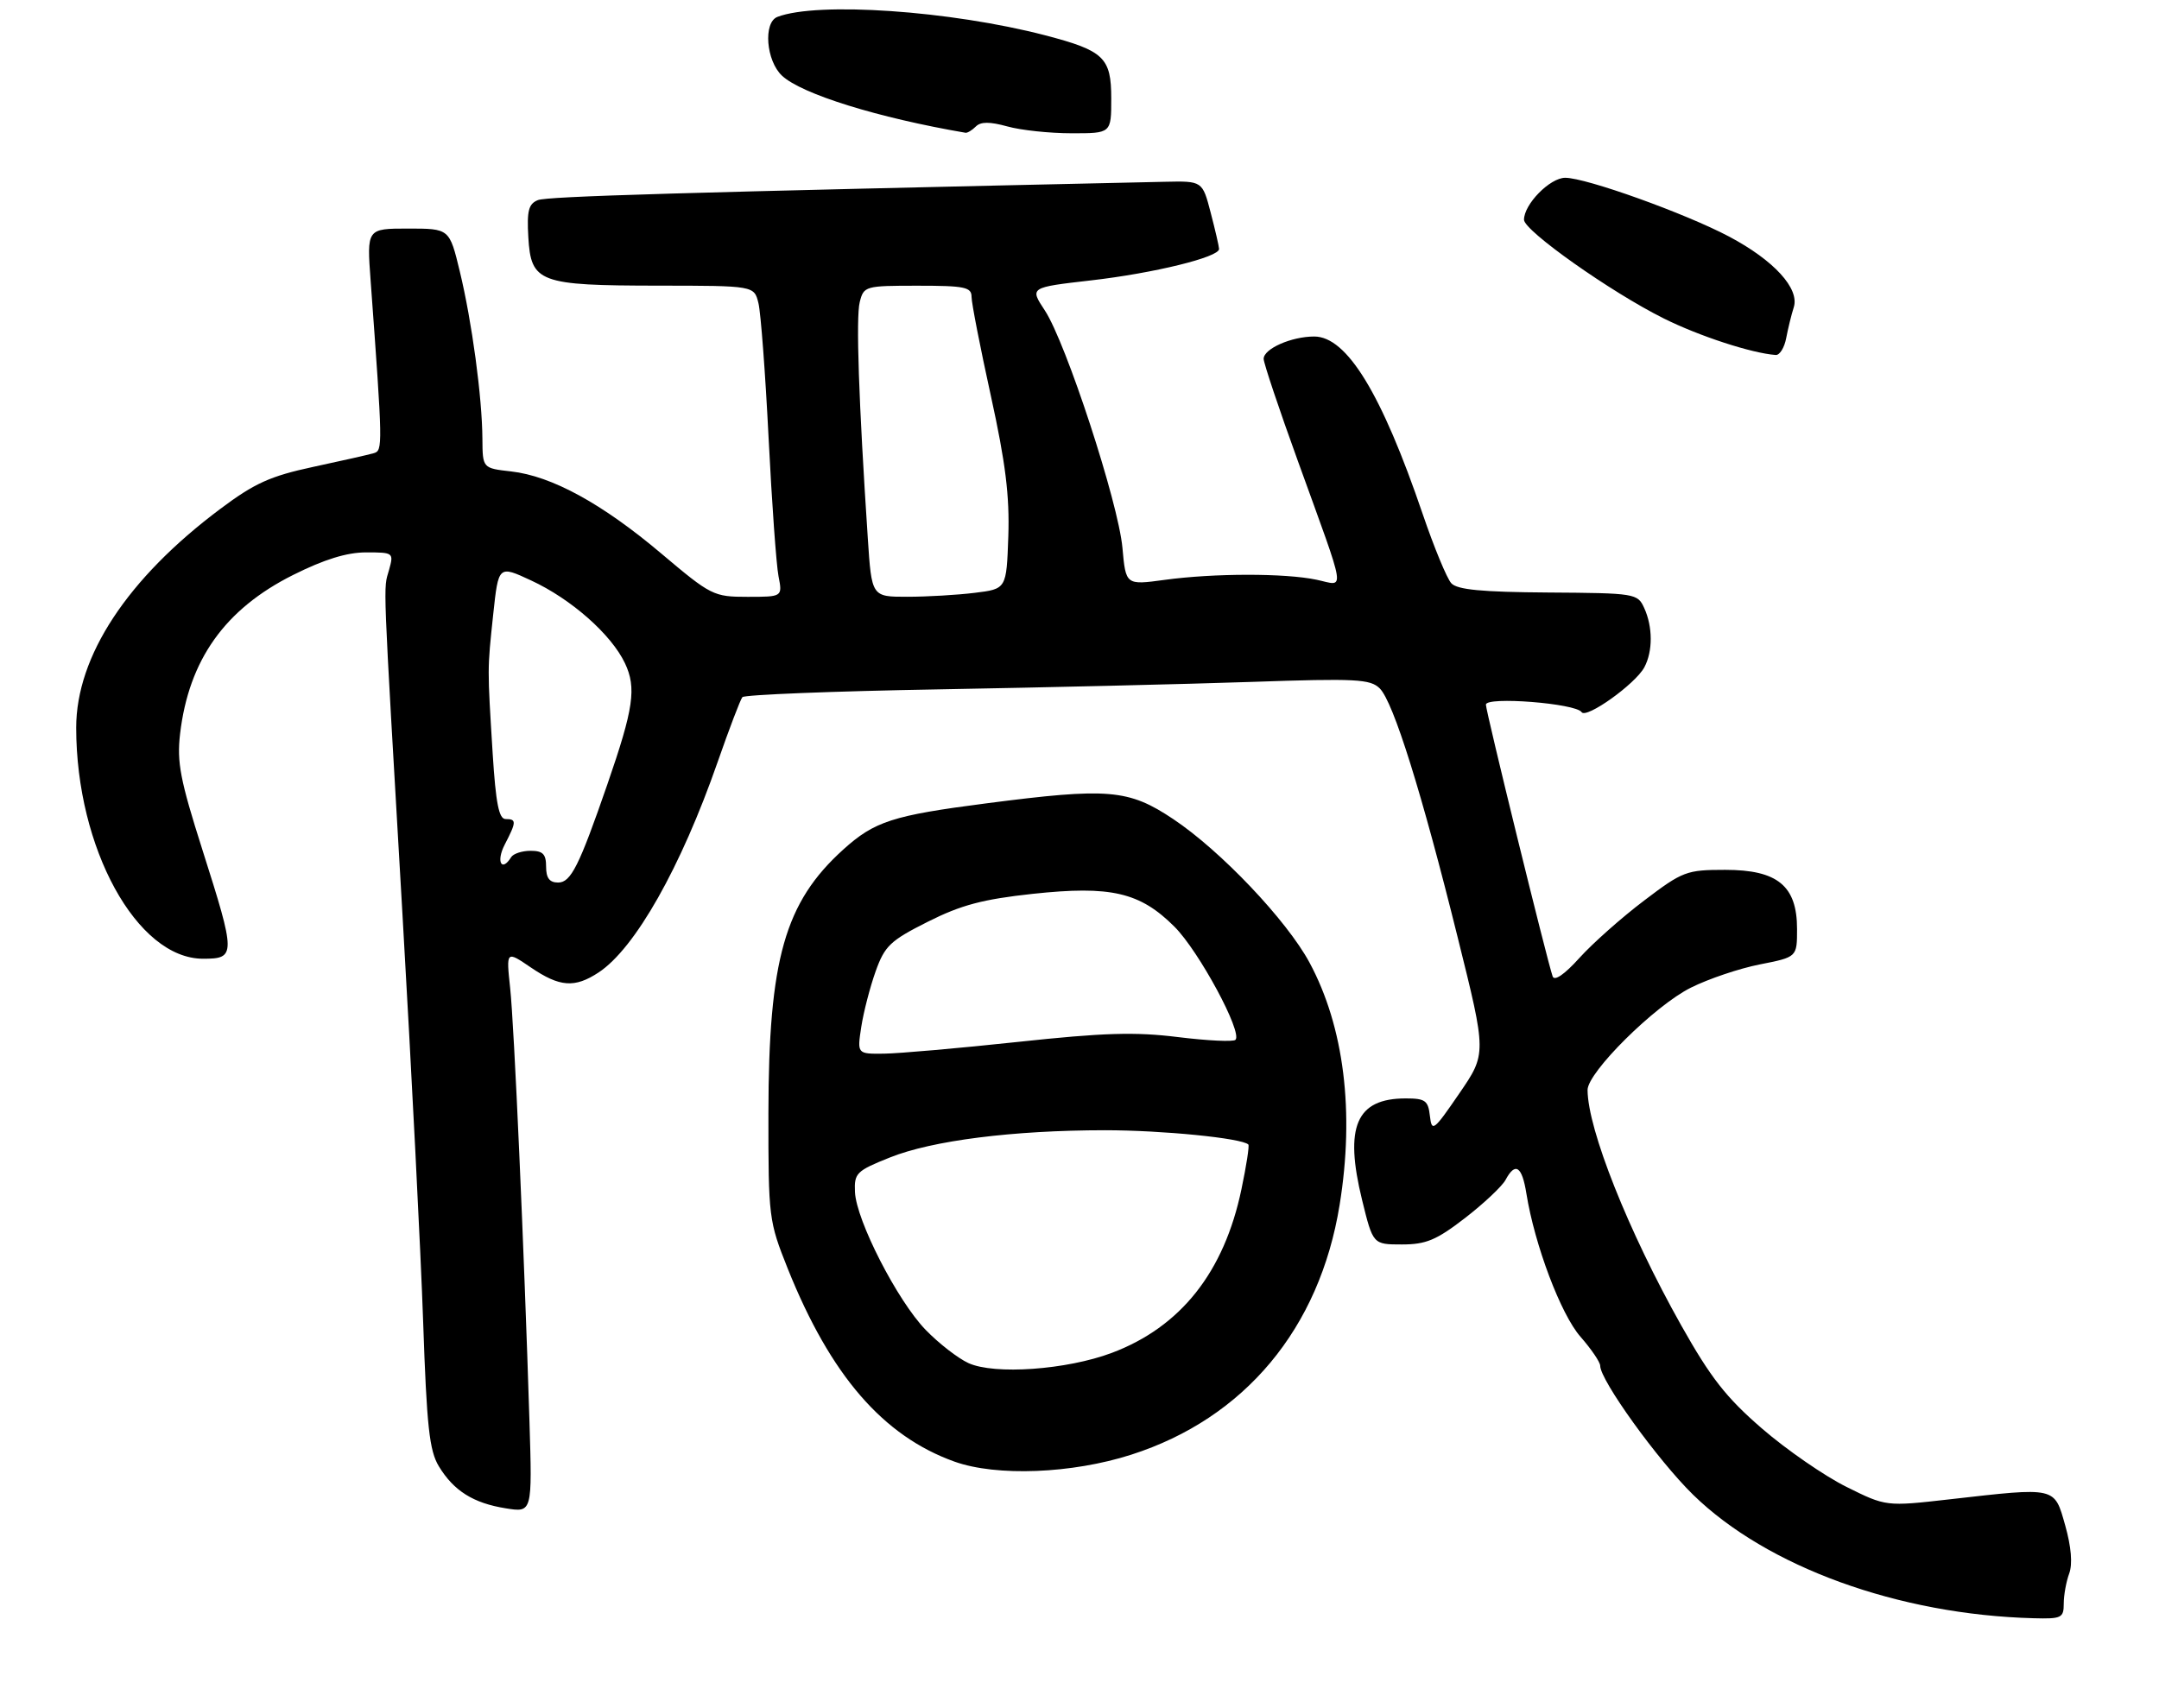 <?xml version="1.0" encoding="UTF-8" standalone="no"?>
<!DOCTYPE svg PUBLIC "-//W3C//DTD SVG 1.1//EN" "http://www.w3.org/Graphics/SVG/1.1/DTD/svg11.dtd" >
<svg xmlns="http://www.w3.org/2000/svg" xmlns:xlink="http://www.w3.org/1999/xlink" version="1.1" viewBox="0 0 340 269">
 <g >
 <path fill="currentColor"
d=" M 325.00 252.57 C 325.00 251.23 325.39 249.09 325.86 247.82 C 326.41 246.32 326.18 243.63 325.23 240.25 C 323.50 234.13 323.91 234.22 307.04 236.14 C 297.01 237.28 297.01 237.28 290.76 234.17 C 287.32 232.46 281.35 228.34 277.50 225.01 C 271.84 220.12 269.40 217.00 264.75 208.73 C 256.42 193.91 250.05 177.89 250.01 171.68 C 249.99 168.90 260.61 158.37 266.29 155.55 C 269.05 154.17 273.94 152.52 277.16 151.89 C 283.00 150.74 283.00 150.74 283.00 146.32 C 283.00 139.52 279.94 137.00 271.69 137.00 C 265.59 137.00 265.00 137.22 258.90 141.85 C 255.38 144.51 250.80 148.58 248.73 150.87 C 246.38 153.48 244.79 154.57 244.51 153.78 C 243.63 151.25 234.00 112.05 234.00 110.98 C 234.00 109.66 248.17 110.78 249.07 112.16 C 249.79 113.27 257.54 107.73 258.95 105.10 C 260.30 102.58 260.29 98.73 258.93 95.76 C 257.89 93.47 257.53 93.41 243.83 93.32 C 233.36 93.25 229.48 92.88 228.55 91.86 C 227.86 91.11 225.84 86.22 224.06 81.00 C 217.58 61.97 212.10 53.00 206.96 53.00 C 203.37 53.00 199.00 54.93 199.00 56.52 C 199.00 57.18 201.42 64.42 204.39 72.61 C 212.18 94.16 211.89 92.27 207.34 91.31 C 202.39 90.26 191.16 90.27 183.40 91.33 C 177.29 92.16 177.29 92.16 176.76 86.26 C 176.11 79.15 167.87 53.93 164.53 48.88 C 162.15 45.27 162.15 45.27 171.82 44.16 C 181.68 43.03 192.02 40.50 191.98 39.21 C 191.97 38.82 191.38 36.25 190.66 33.50 C 189.36 28.50 189.36 28.50 183.43 28.63 C 106.43 30.33 86.20 30.92 84.70 31.52 C 83.24 32.11 82.96 33.20 83.20 37.35 C 83.62 44.50 84.88 44.97 103.63 44.99 C 118.77 45.00 118.77 45.00 119.44 47.75 C 119.81 49.26 120.53 58.83 121.04 69.00 C 121.55 79.17 122.25 88.96 122.60 90.75 C 123.23 94.00 123.23 94.00 117.72 94.00 C 112.38 94.00 111.98 93.80 104.14 87.18 C 94.82 79.31 86.88 74.97 80.49 74.25 C 76.00 73.74 76.00 73.74 75.97 69.12 C 75.93 62.56 74.32 50.65 72.41 42.75 C 70.78 36.00 70.78 36.00 64.27 36.00 C 57.76 36.00 57.76 36.00 58.37 44.25 C 60.28 70.33 60.29 70.95 58.88 71.37 C 58.12 71.60 53.83 72.57 49.34 73.53 C 42.55 74.99 40.10 76.10 34.68 80.16 C 20.06 91.10 12.00 103.35 12.00 114.61 C 12.00 133.58 21.56 151.00 31.98 151.00 C 37.16 151.00 37.16 150.45 31.87 133.83 C 28.37 122.83 27.84 120.05 28.36 115.57 C 29.73 103.93 35.42 95.93 46.15 90.56 C 51.06 88.10 54.63 87.00 57.65 87.00 C 61.96 87.00 62.02 87.05 61.27 89.75 C 60.35 93.06 60.21 89.40 63.38 144.00 C 64.80 168.48 66.27 197.39 66.64 208.24 C 67.20 224.67 67.62 228.49 69.11 230.94 C 71.46 234.81 74.55 236.75 79.66 237.56 C 83.82 238.23 83.82 238.23 83.38 223.86 C 82.53 196.55 80.97 161.48 80.34 155.62 C 79.71 149.73 79.71 149.73 83.59 152.37 C 88.15 155.47 90.50 155.64 94.27 153.16 C 100.02 149.37 107.23 136.61 113.02 120.00 C 114.84 114.78 116.59 110.19 116.91 109.80 C 117.24 109.42 131.22 108.86 148.00 108.57 C 164.78 108.27 186.85 107.75 197.06 107.40 C 213.60 106.83 215.80 106.95 217.29 108.43 C 219.44 110.59 223.89 124.79 229.58 147.73 C 234.11 165.95 234.11 165.95 229.80 172.23 C 225.76 178.13 225.48 178.34 225.18 175.75 C 224.91 173.33 224.44 173.00 221.37 173.00 C 213.57 173.00 211.67 177.44 214.50 188.99 C 216.22 196.00 216.22 196.00 220.77 196.00 C 224.57 196.00 226.20 195.32 230.71 191.84 C 233.67 189.55 236.54 186.85 237.09 185.84 C 238.63 182.96 239.69 183.66 240.38 188.00 C 241.68 196.08 245.80 207.01 248.89 210.53 C 250.60 212.48 252.00 214.54 252.00 215.11 C 252.00 217.39 261.08 229.99 266.62 235.41 C 278.26 246.79 298.98 254.31 320.25 254.87 C 324.65 254.99 325.00 254.82 325.00 252.57 Z  M 178.15 229.11 C 196.00 223.39 207.81 209.25 210.96 189.79 C 213.34 175.16 211.67 161.72 206.22 151.60 C 202.63 144.94 192.24 133.99 184.77 129.01 C 177.72 124.30 174.58 124.03 155.30 126.53 C 140.58 128.43 137.72 129.36 132.81 133.79 C 123.58 142.13 121.04 151.10 121.01 175.33 C 121.00 191.80 121.07 192.33 124.06 199.82 C 130.79 216.61 139.06 226.18 150.33 230.21 C 156.95 232.57 168.81 232.11 178.15 229.11 Z  M 281.29 53.25 C 281.58 51.74 282.11 49.56 282.48 48.41 C 283.43 45.45 279.37 41.01 272.30 37.26 C 265.36 33.59 249.78 28.00 246.49 28.00 C 244.09 28.00 240.00 32.16 240.00 34.61 C 240.00 36.34 253.67 46.00 262.00 50.15 C 267.60 52.94 275.84 55.63 279.64 55.91 C 280.26 55.96 281.01 54.76 281.29 53.25 Z  M 153.68 19.92 C 154.45 19.15 155.86 19.15 158.63 19.91 C 160.76 20.51 165.31 20.99 168.75 20.99 C 175.00 21.00 175.00 21.00 175.00 15.52 C 175.00 9.07 173.86 7.98 164.59 5.56 C 149.67 1.68 128.74 0.24 122.43 2.66 C 120.17 3.53 120.64 9.59 123.16 11.93 C 126.26 14.82 138.28 18.55 152.05 20.91 C 152.35 20.96 153.09 20.51 153.68 19.92 Z  M 86.00 136.50 C 86.00 134.52 85.50 134.00 83.56 134.00 C 82.22 134.00 80.84 134.45 80.50 135.00 C 79.00 137.42 78.10 135.71 79.47 133.05 C 81.35 129.42 81.36 129.00 79.62 129.00 C 78.57 129.00 78.08 126.50 77.59 118.75 C 76.74 105.03 76.74 105.57 77.67 96.77 C 78.50 89.03 78.50 89.03 83.64 91.42 C 89.96 94.35 96.26 99.91 98.42 104.46 C 100.25 108.34 99.79 111.55 95.66 123.50 C 91.19 136.43 89.90 139.00 87.89 139.00 C 86.54 139.00 86.00 138.29 86.00 136.50 Z  M 136.66 84.75 C 135.23 63.14 134.78 50.01 135.39 47.59 C 136.02 45.06 136.23 45.00 144.52 45.00 C 151.95 45.00 153.00 45.22 153.00 46.76 C 153.00 47.73 154.37 54.74 156.04 62.34 C 158.36 72.90 159.00 78.11 158.79 84.46 C 158.50 92.76 158.50 92.76 153.50 93.37 C 150.75 93.71 145.97 93.99 142.89 93.99 C 137.27 94.00 137.27 94.00 136.66 84.75 Z  M 152.50 214.68 C 150.85 213.92 147.82 211.57 145.77 209.45 C 141.33 204.87 134.84 192.21 134.64 187.74 C 134.51 184.77 134.87 184.41 140.12 182.31 C 146.79 179.63 159.51 178.02 174.00 178.01 C 183.06 178.01 195.59 179.26 196.59 180.26 C 196.77 180.44 196.28 183.61 195.50 187.32 C 192.77 200.38 185.93 209.00 175.08 213.08 C 167.97 215.75 156.59 216.56 152.50 214.68 Z  M 135.63 161.75 C 135.99 159.41 137.01 155.47 137.89 153.00 C 139.33 148.97 140.19 148.15 146.12 145.17 C 151.37 142.53 154.78 141.63 162.62 140.78 C 174.94 139.46 179.52 140.52 184.96 145.96 C 188.81 149.81 195.72 162.62 194.56 163.77 C 194.23 164.11 190.16 163.91 185.52 163.34 C 178.75 162.50 173.81 162.65 160.30 164.10 C 151.06 165.09 141.58 165.92 139.24 165.95 C 134.98 166.00 134.98 166.00 135.63 161.75 Z "/>
</g>
</svg>